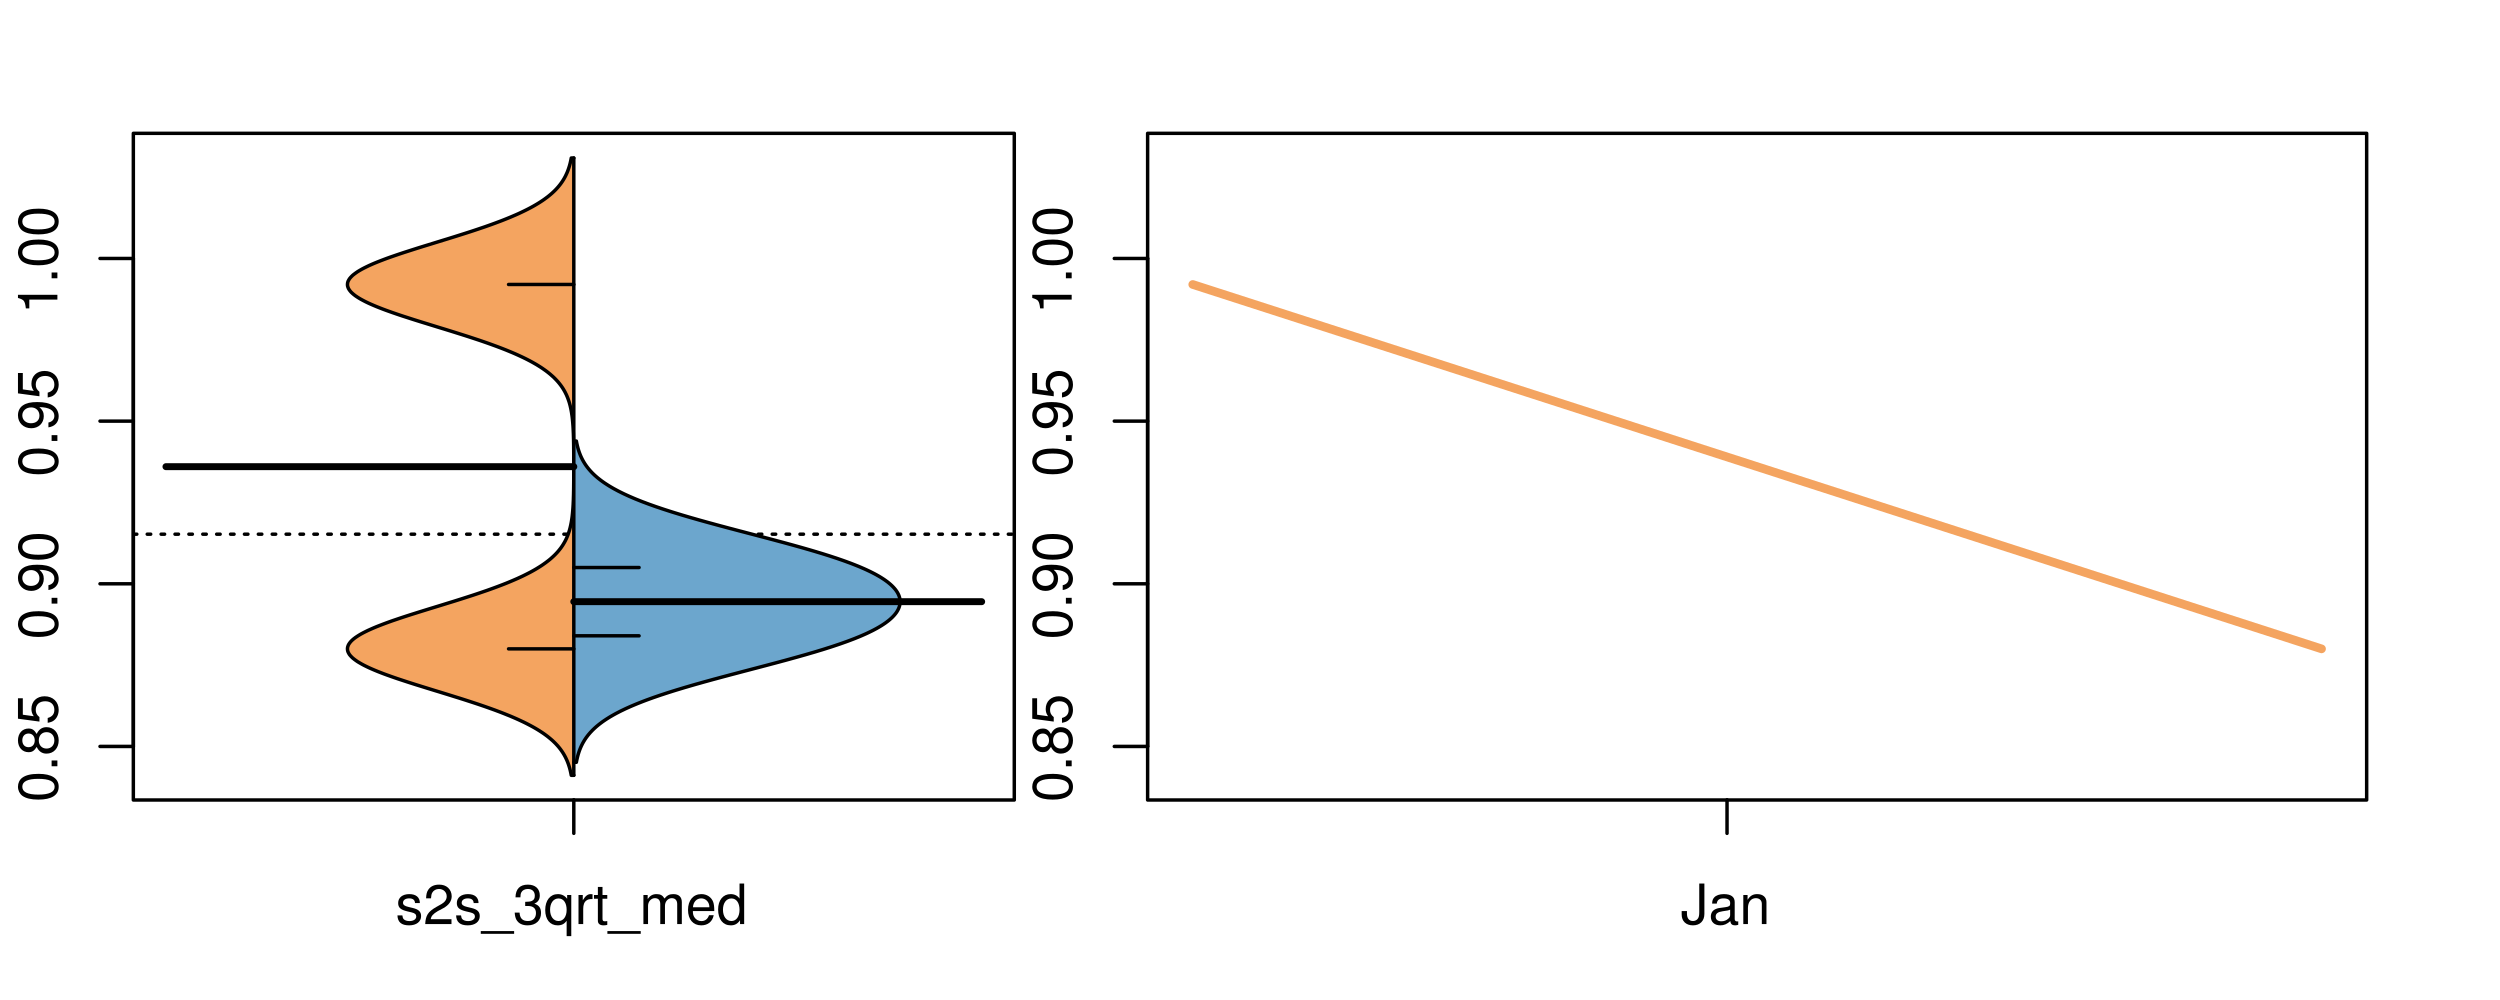 <?xml version="1.0" encoding="UTF-8"?>
<svg xmlns="http://www.w3.org/2000/svg" xmlns:xlink="http://www.w3.org/1999/xlink" width="540pt" height="216pt" viewBox="0 0 540 216" version="1.1">
<defs>
<g>
<symbol overflow="visible" id="glyph0-0">
<path style="stroke:none;" d="M -8.516 -3.297 C -8.516 -2.516 -8.156 -1.781 -7.578 -1.344 C -6.828 -0.797 -5.688 -0.516 -4.109 -0.516 C -1.25 -0.516 0.281 -1.469 0.281 -3.297 C 0.281 -5.094 -1.25 -6.078 -4.047 -6.078 C -5.703 -6.078 -6.797 -5.812 -7.578 -5.25 C -8.172 -4.812 -8.516 -4.109 -8.516 -3.297 Z M -7.578 -3.297 C -7.578 -4.438 -6.422 -5 -4.141 -5 C -1.734 -5 -0.594 -4.453 -0.594 -3.281 C -0.594 -2.156 -1.781 -1.594 -4.109 -1.594 C -6.438 -1.594 -7.578 -2.156 -7.578 -3.297 Z M -7.578 -3.297 "/>
</symbol>
<symbol overflow="visible" id="glyph0-1">
<path style="stroke:none;" d="M -1.25 -2.297 L -1.25 -1.047 L 0 -1.047 L 0 -2.297 Z M -1.25 -2.297 "/>
</symbol>
<symbol overflow="visible" id="glyph0-2">
<path style="stroke:none;" d="M -4.469 -4.688 C -5 -5.562 -5.438 -5.859 -6.234 -5.859 C -7.578 -5.859 -8.516 -4.812 -8.516 -3.297 C -8.516 -1.797 -7.578 -0.75 -6.234 -0.75 C -5.453 -0.75 -5.016 -1.031 -4.469 -1.891 C -4.016 -0.922 -3.297 -0.438 -2.359 -0.438 C -0.797 -0.438 0.281 -1.625 0.281 -3.297 C 0.281 -4.984 -0.797 -6.156 -2.359 -6.156 C -3.297 -6.156 -4.016 -5.672 -4.469 -4.688 Z M -7.578 -3.297 C -7.578 -4.203 -7.047 -4.781 -6.219 -4.781 C -5.422 -4.781 -4.891 -4.188 -4.891 -3.297 C -4.891 -2.406 -5.422 -1.828 -6.234 -1.828 C -7.047 -1.828 -7.578 -2.406 -7.578 -3.297 Z M -4.016 -3.297 C -4.016 -4.359 -3.344 -5.078 -2.344 -5.078 C -1.328 -5.078 -0.656 -4.359 -0.656 -3.281 C -0.656 -2.25 -1.344 -1.531 -2.344 -1.531 C -3.344 -1.531 -4.016 -2.25 -4.016 -3.297 Z M -4.016 -3.297 "/>
</symbol>
<symbol overflow="visible" id="glyph0-3">
<path style="stroke:none;" d="M -8.516 -5.719 L -8.516 -1.312 L -3.875 -0.688 L -3.875 -1.656 C -4.469 -2.141 -4.672 -2.562 -4.672 -3.219 C -4.672 -4.359 -3.891 -5.078 -2.625 -5.078 C -1.406 -5.078 -0.656 -4.375 -0.656 -3.219 C -0.656 -2.297 -1.125 -1.734 -2.094 -1.469 L -2.094 -0.422 C -1.391 -0.562 -1.062 -0.688 -0.75 -0.938 C -0.094 -1.422 0.281 -2.281 0.281 -3.234 C 0.281 -4.953 -0.969 -6.156 -2.766 -6.156 C -4.453 -6.156 -5.609 -5.047 -5.609 -3.406 C -5.609 -2.812 -5.453 -2.328 -5.094 -1.844 L -7.469 -2.172 L -7.469 -5.719 Z M -8.516 -5.719 "/>
</symbol>
<symbol overflow="visible" id="glyph0-4">
<path style="stroke:none;" d="M -1.938 -0.641 C -0.547 -0.844 0.281 -1.75 0.281 -3.047 C 0.281 -3.984 -0.188 -4.844 -0.938 -5.328 C -1.766 -5.875 -2.812 -6.109 -4.359 -6.109 C -5.781 -6.109 -6.703 -5.891 -7.453 -5.391 C -8.141 -4.922 -8.516 -4.172 -8.516 -3.234 C -8.516 -1.625 -7.312 -0.453 -5.641 -0.453 C -4.062 -0.453 -2.938 -1.531 -2.938 -3.078 C -2.938 -3.875 -3.234 -4.469 -3.891 -5.016 C -1.812 -5 -0.656 -4.328 -0.656 -3.125 C -0.656 -2.375 -1.125 -1.859 -1.938 -1.688 Z M -7.578 -3.234 C -7.578 -4.219 -6.766 -4.953 -5.656 -4.953 C -4.625 -4.953 -3.875 -4.219 -3.875 -3.188 C -3.875 -2.172 -4.578 -1.531 -5.719 -1.531 C -6.797 -1.531 -7.578 -2.25 -7.578 -3.234 Z M -7.578 -3.234 "/>
</symbol>
<symbol overflow="visible" id="glyph0-5">
<path style="stroke:none;" d="M -6.062 -3.109 L 0 -3.109 L 0 -4.156 L -8.516 -4.156 L -8.516 -3.469 C -7.203 -3.094 -7.016 -2.859 -6.812 -1.219 L -6.062 -1.219 Z M -6.062 -3.109 "/>
</symbol>
<symbol overflow="visible" id="glyph0-6">
<path style="stroke:none;" d="M -8.75 -5.938 L -8.75 -4.938 L -5.5 -4.938 C -6.125 -4.531 -6.469 -3.859 -6.469 -3.016 C -6.469 -1.375 -5.156 -0.312 -3.156 -0.312 C -1.031 -0.312 0.281 -1.359 0.281 -3.047 C 0.281 -3.906 -0.047 -4.516 -0.828 -5.047 L 0 -5.047 L 0 -5.938 Z M -5.531 -3.188 C -5.531 -4.266 -4.578 -4.938 -3.078 -4.938 C -1.625 -4.938 -0.656 -4.25 -0.656 -3.188 C -0.656 -2.094 -1.625 -1.359 -3.094 -1.359 C -4.562 -1.359 -5.531 -2.094 -5.531 -3.188 Z M -5.531 -3.188 "/>
</symbol>
<symbol overflow="visible" id="glyph0-7">
<path style="stroke:none;" d="M -6.281 -3.094 L -6.281 -2.047 L -7.266 -2.047 C -7.688 -2.047 -7.906 -2.297 -7.906 -2.75 C -7.906 -2.828 -7.906 -2.875 -7.891 -3.094 L -8.719 -3.094 C -8.766 -2.875 -8.781 -2.734 -8.781 -2.531 C -8.781 -1.609 -8.25 -1.062 -7.359 -1.062 L -6.281 -1.062 L -6.281 -0.219 L -5.469 -0.219 L -5.469 -1.062 L 0 -1.062 L 0 -2.047 L -5.469 -2.047 L -5.469 -3.094 Z M -6.281 -3.094 "/>
</symbol>
<symbol overflow="visible" id="glyph0-8">
<path style="stroke:none;" d="M 1.516 -6.938 L 1.516 0.266 L 2.109 0.266 L 2.109 -6.938 Z M 1.516 -6.938 "/>
</symbol>
<symbol overflow="visible" id="glyph0-9">
<path style="stroke:none;" d="M -6.469 -3.266 C -6.469 -1.5 -5.203 -0.438 -3.094 -0.438 C -0.984 -0.438 0.281 -1.484 0.281 -3.281 C 0.281 -5.047 -0.984 -6.125 -3.047 -6.125 C -5.219 -6.125 -6.469 -5.078 -6.469 -3.266 Z M -5.547 -3.281 C -5.547 -4.406 -4.625 -5.078 -3.062 -5.078 C -1.578 -5.078 -0.641 -4.375 -0.641 -3.281 C -0.641 -2.156 -1.578 -1.469 -3.094 -1.469 C -4.609 -1.469 -5.547 -2.156 -5.547 -3.281 Z M -5.547 -3.281 "/>
</symbol>
<symbol overflow="visible" id="glyph0-10">
<path style="stroke:none;" d="M -8.75 -1.828 L -8.75 -0.812 L 0 -0.812 L 0 -1.828 Z M -8.75 -1.828 "/>
</symbol>
<symbol overflow="visible" id="glyph0-11">
<path style="stroke:none;" d="M 0 -3.422 L -6.281 -5.828 L -6.281 -4.703 L -1.188 -2.922 L -6.281 -1.25 L -6.281 -0.125 L 0 -2.328 Z M 0 -3.422 "/>
</symbol>
<symbol overflow="visible" id="glyph0-12">
<path style="stroke:none;" d="M -0.594 -6.422 C -0.562 -6.312 -0.562 -6.266 -0.562 -6.203 C -0.562 -5.859 -0.75 -5.656 -1.062 -5.656 L -4.75 -5.656 C -5.875 -5.656 -6.469 -4.844 -6.469 -3.297 C -6.469 -2.391 -6.203 -1.625 -5.734 -1.219 C -5.406 -0.922 -5.047 -0.797 -4.422 -0.781 L -4.422 -1.781 C -5.203 -1.875 -5.547 -2.328 -5.547 -3.266 C -5.547 -4.156 -5.203 -4.672 -4.609 -4.672 L -4.344 -4.672 C -3.922 -4.672 -3.75 -4.422 -3.641 -3.625 C -3.469 -2.203 -3.422 -1.984 -3.266 -1.609 C -2.969 -0.875 -2.406 -0.5 -1.578 -0.5 C -0.438 -0.5 0.281 -1.297 0.281 -2.562 C 0.281 -3.359 0 -4 -0.641 -4.703 C -0.016 -4.781 0.281 -5.094 0.281 -5.734 C 0.281 -5.938 0.25 -6.094 0.172 -6.422 Z M -1.984 -4.672 C -1.641 -4.672 -1.438 -4.578 -1.156 -4.266 C -0.797 -3.859 -0.594 -3.375 -0.594 -2.781 C -0.594 -2 -0.969 -1.547 -1.609 -1.547 C -2.266 -1.547 -2.609 -1.984 -2.766 -3.062 C -2.906 -4.109 -2.953 -4.328 -3.109 -4.672 Z M -1.984 -4.672 "/>
</symbol>
<symbol overflow="visible" id="glyph0-13">
<path style="stroke:none;" d="M 0 -5.781 L -6.281 -5.781 L -6.281 -4.781 L -2.719 -4.781 C -1.438 -4.781 -0.594 -4.109 -0.594 -3.078 C -0.594 -2.281 -1.078 -1.781 -1.844 -1.781 L -6.281 -1.781 L -6.281 -0.781 L -1.438 -0.781 C -0.391 -0.781 0.281 -1.562 0.281 -2.781 C 0.281 -3.703 -0.047 -4.297 -0.875 -4.891 L 0 -4.891 Z M 0 -5.781 "/>
</symbol>
<symbol overflow="visible" id="glyph0-14">
<path style="stroke:none;" d="M -2.812 -6.156 C -3.766 -6.156 -4.344 -6.078 -4.812 -5.906 C -5.844 -5.5 -6.469 -4.531 -6.469 -3.359 C -6.469 -1.609 -5.125 -0.484 -3.062 -0.484 C -1 -0.484 0.281 -1.578 0.281 -3.344 C 0.281 -4.781 -0.547 -5.766 -1.906 -6.031 L -1.906 -5.016 C -1.078 -4.734 -0.641 -4.172 -0.641 -3.375 C -0.641 -2.734 -0.938 -2.203 -1.469 -1.859 C -1.828 -1.625 -2.188 -1.531 -2.812 -1.531 Z M -3.625 -1.547 C -4.781 -1.625 -5.547 -2.344 -5.547 -3.344 C -5.547 -4.328 -4.734 -5.094 -3.703 -5.094 C -3.672 -5.094 -3.641 -5.094 -3.625 -5.078 Z M -3.625 -1.547 "/>
</symbol>
<symbol overflow="visible" id="glyph1-0">
<path style="stroke:none;" d="M 5.25 -4.531 C 5.25 -5.766 4.422 -6.469 2.969 -6.469 C 1.516 -6.469 0.562 -5.719 0.562 -4.547 C 0.562 -3.562 1.062 -3.094 2.562 -2.734 L 3.484 -2.516 C 4.188 -2.344 4.469 -2.094 4.469 -1.625 C 4.469 -1.047 3.875 -0.641 3 -0.641 C 2.453 -0.641 2 -0.797 1.75 -1.062 C 1.594 -1.25 1.531 -1.422 1.469 -1.875 L 0.406 -1.875 C 0.453 -0.422 1.266 0.281 2.922 0.281 C 4.5 0.281 5.516 -0.5 5.516 -1.719 C 5.516 -2.656 4.984 -3.172 3.734 -3.469 L 2.766 -3.703 C 1.953 -3.891 1.609 -4.156 1.609 -4.594 C 1.609 -5.172 2.125 -5.547 2.938 -5.547 C 3.75 -5.547 4.172 -5.203 4.203 -4.531 Z M 5.25 -4.531 "/>
</symbol>
<symbol overflow="visible" id="glyph1-1">
<path style="stroke:none;" d="M 6.078 -1.047 L 1.594 -1.047 C 1.703 -1.734 2.094 -2.188 3.125 -2.797 L 4.328 -3.438 C 5.516 -4.094 6.125 -4.969 6.125 -6.016 C 6.125 -6.719 5.844 -7.375 5.344 -7.844 C 4.844 -8.297 4.219 -8.516 3.406 -8.516 C 2.328 -8.516 1.531 -8.125 1.062 -7.406 C 0.75 -6.953 0.625 -6.422 0.594 -5.562 L 1.656 -5.562 C 1.688 -6.125 1.766 -6.484 1.906 -6.75 C 2.188 -7.266 2.734 -7.578 3.375 -7.578 C 4.328 -7.578 5.047 -6.906 5.047 -5.984 C 5.047 -5.312 4.656 -4.734 3.906 -4.312 L 2.797 -3.688 C 1.016 -2.672 0.5 -1.875 0.406 0 L 6.078 0 Z M 6.078 -1.047 "/>
</symbol>
<symbol overflow="visible" id="glyph1-2">
<path style="stroke:none;" d="M 6.938 1.516 L -0.266 1.516 L -0.266 2.109 L 6.938 2.109 Z M 6.938 1.516 "/>
</symbol>
<symbol overflow="visible" id="glyph1-3">
<path style="stroke:none;" d="M 2.656 -3.906 L 3.234 -3.906 C 4.391 -3.906 4.984 -3.391 4.984 -2.359 C 4.984 -1.297 4.328 -0.656 3.234 -0.656 C 2.078 -0.656 1.516 -1.234 1.438 -2.469 L 0.391 -2.469 C 0.438 -1.781 0.547 -1.344 0.75 -0.953 C 1.188 -0.141 2.031 0.281 3.188 0.281 C 4.938 0.281 6.078 -0.766 6.078 -2.375 C 6.078 -3.453 5.656 -4.062 4.625 -4.406 C 5.422 -4.719 5.812 -5.312 5.812 -6.172 C 5.812 -7.625 4.844 -8.516 3.234 -8.516 C 1.516 -8.516 0.594 -7.578 0.562 -5.766 L 1.625 -5.766 C 1.625 -6.281 1.688 -6.562 1.812 -6.828 C 2.047 -7.297 2.578 -7.578 3.234 -7.578 C 4.172 -7.578 4.734 -7.031 4.734 -6.125 C 4.734 -5.531 4.531 -5.172 4.062 -4.984 C 3.766 -4.859 3.391 -4.812 2.656 -4.797 Z M 2.656 -3.906 "/>
</symbol>
<symbol overflow="visible" id="glyph1-4">
<path style="stroke:none;" d="M 5.938 2.609 L 5.938 -6.281 L 5.047 -6.281 L 5.047 -5.453 C 4.578 -6.109 3.875 -6.469 3.047 -6.469 C 1.391 -6.469 0.312 -5.109 0.312 -3.031 C 0.312 -0.984 1.344 0.281 3 0.281 C 3.875 0.281 4.469 -0.031 4.938 -0.719 L 4.938 2.609 Z M 3.188 -5.531 C 4.266 -5.531 4.938 -4.578 4.938 -3.062 C 4.938 -1.625 4.25 -0.656 3.188 -0.656 C 2.094 -0.656 1.359 -1.625 1.359 -3.094 C 1.359 -4.547 2.094 -5.531 3.188 -5.531 Z M 3.188 -5.531 "/>
</symbol>
<symbol overflow="visible" id="glyph1-5">
<path style="stroke:none;" d="M 0.828 -6.281 L 0.828 0 L 1.844 0 L 1.844 -3.266 C 1.844 -4.156 2.062 -4.75 2.547 -5.094 C 2.859 -5.328 3.156 -5.406 3.859 -5.406 L 3.859 -6.438 C 3.688 -6.453 3.594 -6.469 3.469 -6.469 C 2.812 -6.469 2.328 -6.078 1.75 -5.141 L 1.75 -6.281 Z M 0.828 -6.281 "/>
</symbol>
<symbol overflow="visible" id="glyph1-6">
<path style="stroke:none;" d="M 3.047 -6.281 L 2.016 -6.281 L 2.016 -8.016 L 1.016 -8.016 L 1.016 -6.281 L 0.172 -6.281 L 0.172 -5.469 L 1.016 -5.469 L 1.016 -0.719 C 1.016 -0.078 1.453 0.281 2.234 0.281 C 2.469 0.281 2.719 0.25 3.047 0.188 L 3.047 -0.641 C 2.922 -0.609 2.766 -0.594 2.562 -0.594 C 2.141 -0.594 2.016 -0.719 2.016 -1.156 L 2.016 -5.469 L 3.047 -5.469 Z M 3.047 -6.281 "/>
</symbol>
<symbol overflow="visible" id="glyph1-7">
<path style="stroke:none;" d="M 0.844 -6.281 L 0.844 0 L 1.844 0 L 1.844 -3.953 C 1.844 -4.859 2.516 -5.594 3.328 -5.594 C 4.062 -5.594 4.484 -5.141 4.484 -4.328 L 4.484 0 L 5.5 0 L 5.5 -3.953 C 5.5 -4.859 6.156 -5.594 6.969 -5.594 C 7.703 -5.594 8.141 -5.125 8.141 -4.328 L 8.141 0 L 9.141 0 L 9.141 -4.719 C 9.141 -5.844 8.5 -6.469 7.312 -6.469 C 6.484 -6.469 5.969 -6.219 5.391 -5.516 C 5.016 -6.188 4.516 -6.469 3.703 -6.469 C 2.859 -6.469 2.297 -6.156 1.766 -5.406 L 1.766 -6.281 Z M 0.844 -6.281 "/>
</symbol>
<symbol overflow="visible" id="glyph1-8">
<path style="stroke:none;" d="M 6.156 -2.812 C 6.156 -3.766 6.078 -4.344 5.906 -4.812 C 5.5 -5.844 4.531 -6.469 3.359 -6.469 C 1.609 -6.469 0.484 -5.125 0.484 -3.062 C 0.484 -1 1.578 0.281 3.344 0.281 C 4.781 0.281 5.766 -0.547 6.031 -1.906 L 5.016 -1.906 C 4.734 -1.078 4.172 -0.641 3.375 -0.641 C 2.734 -0.641 2.203 -0.938 1.859 -1.469 C 1.625 -1.828 1.531 -2.188 1.531 -2.812 Z M 1.547 -3.625 C 1.625 -4.781 2.344 -5.547 3.344 -5.547 C 4.328 -5.547 5.094 -4.734 5.094 -3.703 C 5.094 -3.672 5.094 -3.641 5.078 -3.625 Z M 1.547 -3.625 "/>
</symbol>
<symbol overflow="visible" id="glyph1-9">
<path style="stroke:none;" d="M 5.938 -8.75 L 4.938 -8.75 L 4.938 -5.5 C 4.531 -6.125 3.859 -6.469 3.016 -6.469 C 1.375 -6.469 0.312 -5.156 0.312 -3.156 C 0.312 -1.031 1.359 0.281 3.047 0.281 C 3.906 0.281 4.516 -0.047 5.047 -0.828 L 5.047 0 L 5.938 0 Z M 3.188 -5.531 C 4.266 -5.531 4.938 -4.578 4.938 -3.078 C 4.938 -1.625 4.25 -0.656 3.188 -0.656 C 2.094 -0.656 1.359 -1.625 1.359 -3.094 C 1.359 -4.562 2.094 -5.531 3.188 -5.531 Z M 3.188 -5.531 "/>
</symbol>
<symbol overflow="visible" id="glyph1-10">
<path style="stroke:none;" d="M 4 -8.75 L 4 -2.594 C 4 -1.891 3.922 -1.5 3.719 -1.203 C 3.5 -0.859 3.094 -0.656 2.656 -0.656 C 1.812 -0.656 1.344 -1.219 1.344 -2.25 L 1.344 -2.812 L 0.203 -2.812 L 0.203 -2.047 C 0.203 -0.625 1.141 0.281 2.641 0.281 C 4.156 0.281 5.109 -0.672 5.109 -2.188 L 5.109 -8.75 Z M 4 -8.75 "/>
</symbol>
<symbol overflow="visible" id="glyph1-11">
<path style="stroke:none;" d="M 6.422 -0.594 C 6.312 -0.562 6.266 -0.562 6.203 -0.562 C 5.859 -0.562 5.656 -0.75 5.656 -1.062 L 5.656 -4.75 C 5.656 -5.875 4.844 -6.469 3.297 -6.469 C 2.391 -6.469 1.625 -6.203 1.219 -5.734 C 0.922 -5.406 0.797 -5.047 0.781 -4.422 L 1.781 -4.422 C 1.875 -5.203 2.328 -5.547 3.266 -5.547 C 4.156 -5.547 4.672 -5.203 4.672 -4.609 L 4.672 -4.344 C 4.672 -3.922 4.422 -3.75 3.625 -3.641 C 2.203 -3.469 1.984 -3.422 1.609 -3.266 C 0.875 -2.969 0.5 -2.406 0.5 -1.578 C 0.5 -0.438 1.297 0.281 2.562 0.281 C 3.359 0.281 4 0 4.703 -0.641 C 4.781 -0.016 5.094 0.281 5.734 0.281 C 5.938 0.281 6.094 0.25 6.422 0.172 Z M 4.672 -1.984 C 4.672 -1.641 4.578 -1.438 4.266 -1.156 C 3.859 -0.797 3.375 -0.594 2.781 -0.594 C 2 -0.594 1.547 -0.969 1.547 -1.609 C 1.547 -2.266 1.984 -2.609 3.062 -2.766 C 4.109 -2.906 4.328 -2.953 4.672 -3.109 Z M 4.672 -1.984 "/>
</symbol>
<symbol overflow="visible" id="glyph1-12">
<path style="stroke:none;" d="M 0.844 -6.281 L 0.844 0 L 1.844 0 L 1.844 -3.469 C 1.844 -4.75 2.516 -5.594 3.547 -5.594 C 4.344 -5.594 4.844 -5.109 4.844 -4.359 L 4.844 0 L 5.844 0 L 5.844 -4.75 C 5.844 -5.797 5.062 -6.469 3.859 -6.469 C 2.922 -6.469 2.312 -6.109 1.766 -5.234 L 1.766 -6.281 Z M 0.844 -6.281 "/>
</symbol>
</g>
<clipPath id="clip1">
  <path d="M 28.801 28.801 L 220.086 28.801 L 220.086 173.801 L 28.801 173.801 Z M 28.801 28.801 "/>
</clipPath>
<clipPath id="clip2">
  <path d="M 247.887 28.801 L 512.199 28.801 L 512.199 173.801 L 247.887 173.801 Z M 247.887 28.801 "/>
</clipPath>
<clipPath id="clip3">
  <path d="M 233.484 14.398 L 526.598 14.398 L 526.598 188.199 L 233.484 188.199 Z M 233.484 14.398 "/>
</clipPath>
</defs>
<g id="surface216">
<path style="fill:none;stroke-width:0.75;stroke-linecap:round;stroke-linejoin:round;stroke:rgb(0%,0%,0%);stroke-opacity:1;stroke-miterlimit:10;" d="M 28.801 172.801 L 219.086 172.801 L 219.086 28.801 L 28.801 28.801 L 28.801 172.801 "/>
<path style="fill:none;stroke-width:0.75;stroke-linecap:round;stroke-linejoin:round;stroke:rgb(0%,0%,0%);stroke-opacity:1;stroke-miterlimit:10;" d="M 28.801 161.23 L 28.801 55.828 "/>
<path style="fill:none;stroke-width:0.75;stroke-linecap:round;stroke-linejoin:round;stroke:rgb(0%,0%,0%);stroke-opacity:1;stroke-miterlimit:10;" d="M 28.801 161.23 L 21.602 161.23 "/>
<path style="fill:none;stroke-width:0.75;stroke-linecap:round;stroke-linejoin:round;stroke:rgb(0%,0%,0%);stroke-opacity:1;stroke-miterlimit:10;" d="M 28.801 126.098 L 21.602 126.098 "/>
<path style="fill:none;stroke-width:0.75;stroke-linecap:round;stroke-linejoin:round;stroke:rgb(0%,0%,0%);stroke-opacity:1;stroke-miterlimit:10;" d="M 28.801 90.961 L 21.602 90.961 "/>
<path style="fill:none;stroke-width:0.75;stroke-linecap:round;stroke-linejoin:round;stroke:rgb(0%,0%,0%);stroke-opacity:1;stroke-miterlimit:10;" d="M 28.801 55.828 L 21.602 55.828 "/>
<g style="fill:rgb(0%,0%,0%);fill-opacity:1;">
  <use xlink:href="#glyph0-0" x="12.396" y="173.23"/>
  <use xlink:href="#glyph0-1" x="12.396" y="166.559"/>
  <use xlink:href="#glyph0-2" x="12.396" y="163.223"/>
  <use xlink:href="#glyph0-3" x="12.396" y="156.551"/>
</g>
<g style="fill:rgb(0%,0%,0%);fill-opacity:1;">
  <use xlink:href="#glyph0-0" x="12.396" y="138.098"/>
  <use xlink:href="#glyph0-1" x="12.396" y="131.426"/>
  <use xlink:href="#glyph0-4" x="12.396" y="128.09"/>
  <use xlink:href="#glyph0-0" x="12.396" y="121.418"/>
</g>
<g style="fill:rgb(0%,0%,0%);fill-opacity:1;">
  <use xlink:href="#glyph0-0" x="12.396" y="102.961"/>
  <use xlink:href="#glyph0-1" x="12.396" y="96.289"/>
  <use xlink:href="#glyph0-4" x="12.396" y="92.953"/>
  <use xlink:href="#glyph0-3" x="12.396" y="86.281"/>
</g>
<g style="fill:rgb(0%,0%,0%);fill-opacity:1;">
  <use xlink:href="#glyph0-5" x="12.396" y="67.828"/>
  <use xlink:href="#glyph0-1" x="12.396" y="61.156"/>
  <use xlink:href="#glyph0-0" x="12.396" y="57.82"/>
  <use xlink:href="#glyph0-0" x="12.396" y="51.148"/>
</g>
<path style="fill:none;stroke-width:0.75;stroke-linecap:round;stroke-linejoin:round;stroke:rgb(0%,0%,0%);stroke-opacity:1;stroke-miterlimit:10;" d="M 123.941 172.801 L 123.941 172.801 "/>
<path style="fill:none;stroke-width:0.75;stroke-linecap:round;stroke-linejoin:round;stroke:rgb(0%,0%,0%);stroke-opacity:1;stroke-miterlimit:10;" d="M 123.941 172.801 L 123.941 180 "/>
<g style="fill:rgb(0%,0%,0%);fill-opacity:1;">
  <use xlink:href="#glyph1-0" x="85.441" y="199.596"/>
  <use xlink:href="#glyph1-1" x="91.441" y="199.596"/>
  <use xlink:href="#glyph1-0" x="98.113" y="199.596"/>
  <use xlink:href="#glyph1-2" x="104.113" y="199.596"/>
  <use xlink:href="#glyph1-3" x="110.785" y="199.596"/>
  <use xlink:href="#glyph1-4" x="117.457" y="199.596"/>
  <use xlink:href="#glyph1-5" x="124.129" y="199.596"/>
  <use xlink:href="#glyph1-6" x="128.125" y="199.596"/>
  <use xlink:href="#glyph1-2" x="131.461" y="199.596"/>
  <use xlink:href="#glyph1-7" x="138.133" y="199.596"/>
  <use xlink:href="#glyph1-8" x="148.129" y="199.596"/>
  <use xlink:href="#glyph1-9" x="154.801" y="199.596"/>
</g>
<g clip-path="url(#clip1)" clip-rule="nonzero">
<path style="fill:none;stroke-width:0.75;stroke-linecap:round;stroke-linejoin:round;stroke:rgb(0%,0%,0%);stroke-opacity:1;stroke-dasharray:0.75,2.25;stroke-miterlimit:10;" d="M 28.801 115.383 L 219.086 115.383 "/>
<path style=" stroke:none;fill-rule:nonzero;fill:rgb(95.686%,64.314%,37.647%);fill-opacity:1;" d="M 123.941 34.133 L 123.395 34.133 L 123.293 34.656 L 123.234 34.918 L 123.176 35.176 L 123.109 35.438 L 123.039 35.699 L 122.961 35.961 L 122.879 36.223 L 122.793 36.48 L 122.699 36.742 L 122.602 37.004 L 122.496 37.266 L 122.379 37.523 L 122.258 37.785 L 122.133 38.047 L 121.992 38.309 L 121.848 38.57 L 121.691 38.828 L 121.527 39.09 L 121.352 39.352 L 121.168 39.613 L 120.973 39.875 L 120.766 40.133 L 120.547 40.395 L 120.316 40.656 L 120.074 40.918 L 119.816 41.18 L 119.547 41.438 L 119.266 41.699 L 118.965 41.961 L 118.652 42.223 L 118.332 42.484 L 117.984 42.742 L 117.629 43.004 L 117.258 43.266 L 116.863 43.527 L 116.457 43.789 L 116.035 44.047 L 115.594 44.309 L 115.137 44.57 L 114.66 44.832 L 114.164 45.094 L 113.656 45.352 L 113.125 45.613 L 112.578 45.875 L 112.02 46.137 L 111.434 46.398 L 110.832 46.656 L 110.219 46.918 L 109.578 47.18 L 108.93 47.441 L 108.262 47.703 L 107.574 47.961 L 106.875 48.223 L 106.16 48.484 L 105.426 48.746 L 104.684 49.008 L 103.922 49.266 L 103.148 49.527 L 102.367 49.789 L 101.57 50.051 L 100.762 50.312 L 99.949 50.57 L 99.125 50.832 L 98.293 51.094 L 97.457 51.355 L 96.617 51.617 L 95.77 51.875 L 92.379 52.922 L 91.535 53.18 L 90.695 53.441 L 89.863 53.703 L 89.039 53.965 L 88.223 54.227 L 87.422 54.484 L 86.629 54.746 L 85.848 55.008 L 85.09 55.27 L 84.344 55.527 L 83.613 55.789 L 82.91 56.051 L 82.227 56.312 L 81.562 56.574 L 80.93 56.832 L 80.316 57.094 L 79.734 57.355 L 79.188 57.617 L 78.656 57.879 L 78.168 58.137 L 77.711 58.398 L 77.277 58.66 L 76.895 58.922 L 76.539 59.184 L 76.211 59.441 L 75.938 59.703 L 75.691 59.965 L 75.48 60.227 L 75.324 60.488 L 75.191 60.746 L 75.102 61.008 L 75.062 61.27 L 75.051 61.531 L 75.082 61.793 L 75.16 62.051 L 75.266 62.312 L 75.422 62.574 L 75.613 62.836 L 75.836 63.098 L 76.109 63.355 L 76.414 63.617 L 76.75 63.879 L 77.137 64.141 L 77.547 64.402 L 77.988 64.66 L 78.477 64.922 L 78.984 65.184 L 79.523 65.445 L 80.102 65.707 L 80.699 65.965 L 81.324 66.227 L 81.98 66.488 L 82.652 66.75 L 83.352 67.012 L 84.07 67.27 L 84.805 67.531 L 85.566 67.793 L 86.336 68.055 L 87.121 68.316 L 87.926 68.574 L 88.734 68.836 L 89.555 69.098 L 90.387 69.359 L 91.223 69.621 L 92.066 69.879 L 92.91 70.141 L 94.605 70.664 L 95.457 70.926 L 96.301 71.184 L 97.145 71.445 L 97.984 71.707 L 98.816 71.969 L 99.645 72.23 L 100.461 72.488 L 101.273 72.75 L 102.07 73.012 L 102.859 73.273 L 103.637 73.531 L 104.398 73.793 L 105.152 74.055 L 105.887 74.316 L 106.609 74.578 L 107.316 74.836 L 108.008 75.098 L 108.68 75.359 L 109.344 75.621 L 109.98 75.883 L 110.605 76.141 L 111.215 76.402 L 111.801 76.664 L 112.371 76.926 L 112.93 77.188 L 113.461 77.445 L 113.977 77.707 L 114.48 77.969 L 114.961 78.23 L 115.426 78.492 L 115.875 78.75 L 116.301 79.012 L 116.715 79.273 L 117.113 79.535 L 117.488 79.797 L 117.855 80.055 L 118.203 80.316 L 118.535 80.578 L 118.855 80.84 L 119.152 81.102 L 119.441 81.359 L 119.719 81.621 L 119.977 81.883 L 120.227 82.145 L 120.465 82.406 L 120.684 82.664 L 120.895 82.926 L 121.098 83.188 L 121.285 83.449 L 121.465 83.711 L 121.633 83.969 L 121.789 84.23 L 121.941 84.492 L 122.082 84.754 L 122.211 85.016 L 122.34 85.273 L 122.453 85.535 L 122.562 85.797 L 122.664 86.059 L 122.758 86.32 L 122.848 86.578 L 122.934 86.84 L 123.012 87.102 L 123.152 87.625 L 123.211 87.883 L 123.273 88.145 L 123.375 88.668 L 123.422 88.93 L 123.465 89.188 L 123.543 89.711 L 123.578 89.973 L 123.609 90.234 L 123.637 90.492 L 123.664 90.754 L 123.711 91.277 L 123.73 91.539 L 123.75 91.797 L 123.77 92.059 L 123.801 92.582 L 123.812 92.84 L 123.848 93.625 L 123.855 93.887 L 123.863 94.145 L 123.887 94.93 L 123.891 95.191 L 123.895 95.449 L 123.902 95.711 L 123.914 96.496 L 123.914 96.754 L 123.922 97.277 L 123.922 97.539 L 123.926 97.801 L 123.926 98.059 L 123.93 98.32 L 123.93 99.105 L 123.934 99.363 L 123.934 102.234 L 123.93 102.496 L 123.93 103.277 L 123.926 103.539 L 123.926 103.801 L 123.922 104.062 L 123.922 104.324 L 123.918 104.582 L 123.914 104.844 L 123.914 105.105 L 123.906 105.629 L 123.902 105.887 L 123.895 106.148 L 123.887 106.672 L 123.879 106.934 L 123.871 107.191 L 123.848 107.977 L 123.836 108.238 L 123.824 108.496 L 123.801 109.02 L 123.77 109.543 L 123.75 109.801 L 123.711 110.324 L 123.688 110.586 L 123.664 110.844 L 123.609 111.367 L 123.578 111.629 L 123.543 111.891 L 123.504 112.148 L 123.465 112.41 L 123.422 112.672 L 123.375 112.934 L 123.324 113.195 L 123.273 113.453 L 123.211 113.715 L 123.152 113.977 L 123.012 114.5 L 122.934 114.758 L 122.848 115.02 L 122.758 115.281 L 122.664 115.543 L 122.562 115.805 L 122.453 116.062 L 122.34 116.324 L 122.082 116.848 L 121.941 117.109 L 121.789 117.367 L 121.633 117.629 L 121.465 117.891 L 121.285 118.152 L 121.098 118.414 L 120.895 118.672 L 120.684 118.934 L 120.465 119.195 L 120.227 119.457 L 119.977 119.719 L 119.719 119.977 L 119.441 120.238 L 119.152 120.5 L 118.855 120.762 L 118.535 121.023 L 118.203 121.281 L 117.855 121.543 L 117.488 121.805 L 117.113 122.066 L 116.715 122.328 L 116.301 122.586 L 115.875 122.848 L 115.426 123.109 L 114.961 123.371 L 114.48 123.633 L 113.977 123.891 L 113.461 124.152 L 112.93 124.414 L 112.371 124.676 L 111.801 124.938 L 111.215 125.195 L 110.605 125.457 L 109.98 125.719 L 109.344 125.98 L 108.68 126.242 L 108.008 126.5 L 107.316 126.762 L 106.609 127.023 L 105.887 127.285 L 105.152 127.547 L 104.398 127.805 L 103.637 128.066 L 102.859 128.328 L 102.07 128.59 L 101.273 128.848 L 100.461 129.109 L 99.645 129.371 L 98.816 129.633 L 97.984 129.895 L 97.145 130.152 L 95.457 130.676 L 94.605 130.938 L 93.758 131.199 L 92.91 131.457 L 91.223 131.98 L 90.387 132.242 L 89.555 132.504 L 88.734 132.762 L 87.926 133.023 L 87.121 133.285 L 86.336 133.547 L 85.566 133.809 L 84.805 134.066 L 84.07 134.328 L 83.352 134.59 L 82.652 134.852 L 81.98 135.113 L 81.324 135.371 L 80.699 135.633 L 80.102 135.895 L 79.523 136.156 L 78.984 136.418 L 78.477 136.676 L 77.988 136.938 L 77.547 137.199 L 77.137 137.461 L 76.75 137.723 L 76.414 137.98 L 76.109 138.242 L 75.836 138.504 L 75.613 138.766 L 75.422 139.027 L 75.266 139.285 L 75.16 139.547 L 75.082 139.809 L 75.051 140.07 L 75.062 140.332 L 75.102 140.59 L 75.191 140.852 L 75.324 141.113 L 75.48 141.375 L 75.691 141.637 L 75.938 141.895 L 76.211 142.156 L 76.539 142.418 L 76.895 142.68 L 77.277 142.941 L 77.711 143.199 L 78.168 143.461 L 78.656 143.723 L 79.188 143.984 L 79.734 144.246 L 80.316 144.504 L 80.93 144.766 L 81.562 145.027 L 82.227 145.289 L 82.91 145.551 L 83.613 145.809 L 84.344 146.07 L 85.09 146.332 L 85.848 146.594 L 86.629 146.852 L 87.422 147.113 L 88.223 147.375 L 89.039 147.637 L 89.863 147.898 L 90.695 148.156 L 91.535 148.418 L 92.379 148.68 L 94.074 149.203 L 94.922 149.461 L 96.617 149.984 L 97.457 150.246 L 98.293 150.508 L 99.125 150.766 L 99.949 151.027 L 100.762 151.289 L 101.57 151.551 L 102.367 151.812 L 103.148 152.07 L 103.922 152.332 L 104.684 152.594 L 105.426 152.855 L 106.16 153.117 L 106.875 153.375 L 107.574 153.637 L 108.262 153.898 L 108.93 154.16 L 109.578 154.422 L 110.219 154.68 L 110.832 154.941 L 111.434 155.203 L 112.02 155.465 L 112.578 155.727 L 113.125 155.984 L 113.656 156.246 L 114.164 156.508 L 114.66 156.77 L 115.137 157.031 L 115.594 157.289 L 116.035 157.551 L 116.457 157.812 L 116.863 158.074 L 117.258 158.336 L 117.629 158.594 L 117.984 158.855 L 118.332 159.117 L 118.652 159.379 L 118.965 159.641 L 119.266 159.898 L 119.547 160.16 L 119.816 160.422 L 120.074 160.684 L 120.316 160.945 L 120.547 161.203 L 120.766 161.465 L 120.973 161.727 L 121.168 161.988 L 121.352 162.25 L 121.527 162.508 L 121.691 162.77 L 121.848 163.031 L 121.992 163.293 L 122.133 163.555 L 122.258 163.812 L 122.379 164.074 L 122.496 164.336 L 122.602 164.598 L 122.699 164.855 L 122.793 165.117 L 122.879 165.379 L 122.961 165.641 L 123.039 165.902 L 123.109 166.16 L 123.176 166.422 L 123.293 166.945 L 123.344 167.207 L 123.395 167.465 L 123.941 167.465 Z M 123.941 34.133 "/>
<path style="fill:none;stroke-width:0.75;stroke-linecap:round;stroke-linejoin:round;stroke:rgb(0%,0%,0%);stroke-opacity:1;stroke-miterlimit:10;" d="M 123.941 34.133 L 123.395 34.133 L 123.293 34.656 L 123.234 34.918 L 123.176 35.176 L 123.109 35.438 L 123.039 35.699 L 122.961 35.961 L 122.879 36.223 L 122.793 36.48 L 122.699 36.742 L 122.602 37.004 L 122.496 37.266 L 122.379 37.523 L 122.258 37.785 L 122.133 38.047 L 121.992 38.309 L 121.848 38.57 L 121.691 38.828 L 121.527 39.09 L 121.352 39.352 L 121.168 39.613 L 120.973 39.875 L 120.766 40.133 L 120.547 40.395 L 120.316 40.656 L 120.074 40.918 L 119.816 41.18 L 119.547 41.438 L 119.266 41.699 L 118.965 41.961 L 118.652 42.223 L 118.332 42.484 L 117.984 42.742 L 117.629 43.004 L 117.258 43.266 L 116.863 43.527 L 116.457 43.789 L 116.035 44.047 L 115.594 44.309 L 115.137 44.57 L 114.66 44.832 L 114.164 45.094 L 113.656 45.352 L 113.125 45.613 L 112.578 45.875 L 112.02 46.137 L 111.434 46.398 L 110.832 46.656 L 110.219 46.918 L 109.578 47.18 L 108.93 47.441 L 108.262 47.703 L 107.574 47.961 L 106.875 48.223 L 106.16 48.484 L 105.426 48.746 L 104.684 49.008 L 103.922 49.266 L 103.148 49.527 L 102.367 49.789 L 101.57 50.051 L 100.762 50.312 L 99.949 50.57 L 99.125 50.832 L 98.293 51.094 L 97.457 51.355 L 96.617 51.617 L 95.77 51.875 L 92.379 52.922 L 91.535 53.18 L 90.695 53.441 L 89.863 53.703 L 89.039 53.965 L 88.223 54.227 L 87.422 54.484 L 86.629 54.746 L 85.848 55.008 L 85.09 55.27 L 84.344 55.527 L 83.613 55.789 L 82.91 56.051 L 82.227 56.312 L 81.562 56.574 L 80.93 56.832 L 80.316 57.094 L 79.734 57.355 L 79.188 57.617 L 78.656 57.879 L 78.168 58.137 L 77.711 58.398 L 77.277 58.66 L 76.895 58.922 L 76.539 59.184 L 76.211 59.441 L 75.938 59.703 L 75.691 59.965 L 75.48 60.227 L 75.324 60.488 L 75.191 60.746 L 75.102 61.008 L 75.062 61.27 L 75.051 61.531 L 75.082 61.793 L 75.16 62.051 L 75.266 62.312 L 75.422 62.574 L 75.613 62.836 L 75.836 63.098 L 76.109 63.355 L 76.414 63.617 L 76.75 63.879 L 77.137 64.141 L 77.547 64.402 L 77.988 64.66 L 78.477 64.922 L 78.984 65.184 L 79.523 65.445 L 80.102 65.707 L 80.699 65.965 L 81.324 66.227 L 81.98 66.488 L 82.652 66.75 L 83.352 67.012 L 84.07 67.27 L 84.805 67.531 L 85.566 67.793 L 86.336 68.055 L 87.121 68.316 L 87.926 68.574 L 88.734 68.836 L 89.555 69.098 L 90.387 69.359 L 91.223 69.621 L 92.066 69.879 L 92.91 70.141 L 94.605 70.664 L 95.457 70.926 L 96.301 71.184 L 97.145 71.445 L 97.984 71.707 L 98.816 71.969 L 99.645 72.23 L 100.461 72.488 L 101.273 72.75 L 102.07 73.012 L 102.859 73.273 L 103.637 73.531 L 104.398 73.793 L 105.152 74.055 L 105.887 74.316 L 106.609 74.578 L 107.316 74.836 L 108.008 75.098 L 108.68 75.359 L 109.344 75.621 L 109.98 75.883 L 110.605 76.141 L 111.215 76.402 L 111.801 76.664 L 112.371 76.926 L 112.93 77.188 L 113.461 77.445 L 113.977 77.707 L 114.48 77.969 L 114.961 78.23 L 115.426 78.492 L 115.875 78.75 L 116.301 79.012 L 116.715 79.273 L 117.113 79.535 L 117.488 79.797 L 117.855 80.055 L 118.203 80.316 L 118.535 80.578 L 118.855 80.84 L 119.152 81.102 L 119.441 81.359 L 119.719 81.621 L 119.977 81.883 L 120.227 82.145 L 120.465 82.406 L 120.684 82.664 L 120.895 82.926 L 121.098 83.188 L 121.285 83.449 L 121.465 83.711 L 121.633 83.969 L 121.789 84.23 L 121.941 84.492 L 122.082 84.754 L 122.211 85.016 L 122.34 85.273 L 122.453 85.535 L 122.562 85.797 L 122.664 86.059 L 122.758 86.32 L 122.848 86.578 L 122.934 86.84 L 123.012 87.102 L 123.152 87.625 L 123.211 87.883 L 123.273 88.145 L 123.375 88.668 L 123.422 88.93 L 123.465 89.188 L 123.543 89.711 L 123.578 89.973 L 123.609 90.234 L 123.637 90.492 L 123.664 90.754 L 123.711 91.277 L 123.73 91.539 L 123.75 91.797 L 123.77 92.059 L 123.801 92.582 L 123.812 92.84 L 123.848 93.625 L 123.855 93.887 L 123.863 94.145 L 123.887 94.93 L 123.891 95.191 L 123.895 95.449 L 123.902 95.711 L 123.914 96.496 L 123.914 96.754 L 123.922 97.277 L 123.922 97.539 L 123.926 97.801 L 123.926 98.059 L 123.93 98.32 L 123.93 99.105 L 123.934 99.363 L 123.934 102.234 L 123.93 102.496 L 123.93 103.277 L 123.926 103.539 L 123.926 103.801 L 123.922 104.062 L 123.922 104.324 L 123.918 104.582 L 123.914 104.844 L 123.914 105.105 L 123.906 105.629 L 123.902 105.887 L 123.895 106.148 L 123.887 106.672 L 123.879 106.934 L 123.871 107.191 L 123.848 107.977 L 123.836 108.238 L 123.824 108.496 L 123.801 109.02 L 123.77 109.543 L 123.75 109.801 L 123.711 110.324 L 123.688 110.586 L 123.664 110.844 L 123.609 111.367 L 123.578 111.629 L 123.543 111.891 L 123.504 112.148 L 123.465 112.41 L 123.422 112.672 L 123.375 112.934 L 123.324 113.195 L 123.273 113.453 L 123.211 113.715 L 123.152 113.977 L 123.012 114.5 L 122.934 114.758 L 122.848 115.02 L 122.758 115.281 L 122.664 115.543 L 122.562 115.805 L 122.453 116.062 L 122.34 116.324 L 122.082 116.848 L 121.941 117.109 L 121.789 117.367 L 121.633 117.629 L 121.465 117.891 L 121.285 118.152 L 121.098 118.414 L 120.895 118.672 L 120.684 118.934 L 120.465 119.195 L 120.227 119.457 L 119.977 119.719 L 119.719 119.977 L 119.441 120.238 L 119.152 120.5 L 118.855 120.762 L 118.535 121.023 L 118.203 121.281 L 117.855 121.543 L 117.488 121.805 L 117.113 122.066 L 116.715 122.328 L 116.301 122.586 L 115.875 122.848 L 115.426 123.109 L 114.961 123.371 L 114.48 123.633 L 113.977 123.891 L 113.461 124.152 L 112.93 124.414 L 112.371 124.676 L 111.801 124.938 L 111.215 125.195 L 110.605 125.457 L 109.98 125.719 L 109.344 125.98 L 108.68 126.242 L 108.008 126.5 L 107.316 126.762 L 106.609 127.023 L 105.887 127.285 L 105.152 127.547 L 104.398 127.805 L 103.637 128.066 L 102.859 128.328 L 102.07 128.59 L 101.273 128.848 L 100.461 129.109 L 99.645 129.371 L 98.816 129.633 L 97.984 129.895 L 97.145 130.152 L 95.457 130.676 L 94.605 130.938 L 93.758 131.199 L 92.91 131.457 L 91.223 131.98 L 90.387 132.242 L 89.555 132.504 L 88.734 132.762 L 87.926 133.023 L 87.121 133.285 L 86.336 133.547 L 85.566 133.809 L 84.805 134.066 L 84.07 134.328 L 83.352 134.59 L 82.652 134.852 L 81.98 135.113 L 81.324 135.371 L 80.699 135.633 L 80.102 135.895 L 79.523 136.156 L 78.984 136.418 L 78.477 136.676 L 77.988 136.938 L 77.547 137.199 L 77.137 137.461 L 76.75 137.723 L 76.414 137.98 L 76.109 138.242 L 75.836 138.504 L 75.613 138.766 L 75.422 139.027 L 75.266 139.285 L 75.16 139.547 L 75.082 139.809 L 75.051 140.07 L 75.062 140.332 L 75.102 140.59 L 75.191 140.852 L 75.324 141.113 L 75.48 141.375 L 75.691 141.637 L 75.938 141.895 L 76.211 142.156 L 76.539 142.418 L 76.895 142.68 L 77.277 142.941 L 77.711 143.199 L 78.168 143.461 L 78.656 143.723 L 79.188 143.984 L 79.734 144.246 L 80.316 144.504 L 80.93 144.766 L 81.562 145.027 L 82.227 145.289 L 82.91 145.551 L 83.613 145.809 L 84.344 146.07 L 85.09 146.332 L 85.848 146.594 L 86.629 146.852 L 87.422 147.113 L 88.223 147.375 L 89.039 147.637 L 89.863 147.898 L 90.695 148.156 L 91.535 148.418 L 92.379 148.68 L 94.074 149.203 L 94.922 149.461 L 96.617 149.984 L 97.457 150.246 L 98.293 150.508 L 99.125 150.766 L 99.949 151.027 L 100.762 151.289 L 101.57 151.551 L 102.367 151.812 L 103.148 152.07 L 103.922 152.332 L 104.684 152.594 L 105.426 152.855 L 106.16 153.117 L 106.875 153.375 L 107.574 153.637 L 108.262 153.898 L 108.93 154.16 L 109.578 154.422 L 110.219 154.68 L 110.832 154.941 L 111.434 155.203 L 112.02 155.465 L 112.578 155.727 L 113.125 155.984 L 113.656 156.246 L 114.164 156.508 L 114.66 156.77 L 115.137 157.031 L 115.594 157.289 L 116.035 157.551 L 116.457 157.812 L 116.863 158.074 L 117.258 158.336 L 117.629 158.594 L 117.984 158.855 L 118.332 159.117 L 118.652 159.379 L 118.965 159.641 L 119.266 159.898 L 119.547 160.16 L 119.816 160.422 L 120.074 160.684 L 120.316 160.945 L 120.547 161.203 L 120.766 161.465 L 120.973 161.727 L 121.168 161.988 L 121.352 162.25 L 121.527 162.508 L 121.691 162.77 L 121.848 163.031 L 121.992 163.293 L 122.133 163.555 L 122.258 163.812 L 122.379 164.074 L 122.496 164.336 L 122.602 164.598 L 122.699 164.855 L 122.793 165.117 L 122.879 165.379 L 122.961 165.641 L 123.039 165.902 L 123.109 166.16 L 123.176 166.422 L 123.293 166.945 L 123.344 167.207 L 123.395 167.465 L 123.941 167.465 "/>
<path style=" stroke:none;fill-rule:nonzero;fill:rgb(42.353%,65.098%,80.392%);fill-opacity:1;" d="M 123.941 164.656 L 124.492 164.656 L 124.52 164.52 L 124.543 164.383 L 124.57 164.25 L 124.598 164.113 L 124.66 163.84 L 124.691 163.707 L 124.723 163.57 L 124.793 163.297 L 124.828 163.164 L 124.906 162.891 L 124.992 162.617 L 125.035 162.484 L 125.176 162.074 L 125.23 161.941 L 125.281 161.805 L 125.391 161.531 L 125.449 161.398 L 125.637 160.988 L 125.707 160.855 L 125.773 160.719 L 125.844 160.582 L 125.918 160.445 L 125.996 160.312 L 126.074 160.176 L 126.238 159.902 L 126.324 159.766 L 126.414 159.633 L 126.504 159.496 L 126.598 159.359 L 126.699 159.223 L 126.797 159.09 L 127.008 158.816 L 127.117 158.68 L 127.23 158.547 L 127.465 158.273 L 127.586 158.137 L 127.715 158.004 L 127.844 157.867 L 127.977 157.73 L 128.113 157.594 L 128.254 157.461 L 128.398 157.324 L 128.547 157.188 L 128.699 157.051 L 128.855 156.914 L 129.016 156.781 L 129.18 156.645 L 129.348 156.508 L 129.523 156.371 L 129.699 156.238 L 129.879 156.102 L 130.062 155.965 L 130.254 155.828 L 130.449 155.695 L 130.648 155.559 L 130.852 155.422 L 131.062 155.285 L 131.273 155.152 L 131.711 154.879 L 131.941 154.742 L 132.172 154.609 L 132.41 154.473 L 132.652 154.336 L 133.152 154.062 L 133.41 153.93 L 133.672 153.793 L 134.211 153.52 L 134.492 153.387 L 134.773 153.25 L 135.062 153.113 L 135.355 152.977 L 135.656 152.844 L 135.957 152.707 L 136.582 152.434 L 136.902 152.301 L 137.227 152.164 L 137.559 152.027 L 137.895 151.891 L 138.234 151.758 L 138.582 151.621 L 138.934 151.484 L 139.652 151.211 L 140.02 151.078 L 140.391 150.941 L 140.77 150.805 L 141.152 150.668 L 141.539 150.535 L 141.934 150.398 L 142.73 150.125 L 143.141 149.992 L 143.551 149.855 L 143.969 149.719 L 144.391 149.582 L 144.816 149.449 L 145.246 149.312 L 146.121 149.039 L 146.566 148.906 L 147.012 148.77 L 147.465 148.633 L 147.922 148.496 L 148.383 148.363 L 148.844 148.227 L 149.312 148.09 L 150.258 147.816 L 150.734 147.684 L 152.188 147.273 L 152.68 147.141 L 153.172 147.004 L 154.164 146.73 L 154.664 146.598 L 155.672 146.324 L 156.18 146.188 L 156.688 146.055 L 157.199 145.918 L 157.707 145.781 L 158.223 145.645 L 158.734 145.512 L 160.281 145.102 L 160.801 144.965 L 161.316 144.832 L 161.836 144.695 L 162.352 144.559 L 162.871 144.422 L 163.387 144.289 L 163.902 144.152 L 164.422 144.016 L 164.938 143.879 L 165.449 143.746 L 165.965 143.609 L 166.988 143.336 L 167.496 143.203 L 168.512 142.93 L 169.016 142.793 L 169.516 142.66 L 170.016 142.523 L 170.512 142.387 L 171.496 142.113 L 171.984 141.98 L 172.953 141.707 L 173.43 141.57 L 173.906 141.438 L 174.379 141.301 L 175.309 141.027 L 175.77 140.895 L 176.227 140.758 L 176.676 140.621 L 177.121 140.484 L 177.566 140.352 L 178.004 140.215 L 178.438 140.078 L 178.863 139.941 L 179.289 139.809 L 179.707 139.672 L 180.121 139.535 L 180.934 139.262 L 181.328 139.129 L 181.723 138.992 L 182.488 138.719 L 182.863 138.586 L 183.234 138.449 L 183.598 138.312 L 183.957 138.176 L 184.305 138.043 L 184.656 137.906 L 185.328 137.633 L 185.656 137.5 L 185.98 137.363 L 186.605 137.09 L 186.906 136.957 L 187.207 136.82 L 187.496 136.684 L 187.781 136.547 L 188.059 136.41 L 188.332 136.277 L 188.598 136.141 L 188.859 136.004 L 189.113 135.867 L 189.363 135.734 L 189.84 135.461 L 190.07 135.324 L 190.293 135.191 L 190.508 135.055 L 190.719 134.918 L 190.926 134.781 L 191.121 134.648 L 191.316 134.512 L 191.684 134.238 L 191.855 134.105 L 192.023 133.969 L 192.188 133.832 L 192.344 133.695 L 192.492 133.559 L 192.641 133.426 L 192.777 133.289 L 192.91 133.152 L 193.035 133.016 L 193.16 132.883 L 193.387 132.609 L 193.488 132.473 L 193.59 132.34 L 193.77 132.066 L 193.848 131.93 L 193.926 131.797 L 193.996 131.66 L 194.062 131.523 L 194.121 131.387 L 194.176 131.254 L 194.27 130.98 L 194.34 130.707 L 194.363 130.574 L 194.387 130.438 L 194.402 130.301 L 194.414 130.164 L 194.418 130.031 L 194.418 129.895 L 194.414 129.758 L 194.402 129.621 L 194.387 129.488 L 194.34 129.215 L 194.305 129.078 L 194.27 128.945 L 194.176 128.672 L 194.121 128.535 L 194.062 128.402 L 193.996 128.266 L 193.926 128.129 L 193.77 127.855 L 193.68 127.723 L 193.59 127.586 L 193.387 127.312 L 193.273 127.18 L 193.16 127.043 L 192.91 126.77 L 192.641 126.5 L 192.344 126.227 L 192.188 126.094 L 192.023 125.957 L 191.855 125.82 L 191.684 125.684 L 191.5 125.551 L 191.316 125.414 L 190.926 125.141 L 190.719 125.008 L 190.508 124.871 L 190.293 124.734 L 190.07 124.598 L 189.84 124.461 L 189.602 124.328 L 189.363 124.191 L 189.113 124.055 L 188.859 123.918 L 188.598 123.785 L 188.332 123.648 L 188.059 123.512 L 187.781 123.375 L 187.496 123.242 L 187.207 123.105 L 186.605 122.832 L 186.293 122.699 L 185.98 122.562 L 185.656 122.426 L 185.328 122.289 L 184.992 122.156 L 184.656 122.02 L 184.305 121.883 L 183.957 121.746 L 183.598 121.609 L 183.234 121.477 L 182.863 121.34 L 182.488 121.203 L 182.105 121.066 L 181.723 120.934 L 180.934 120.66 L 180.527 120.523 L 180.121 120.391 L 179.707 120.254 L 179.289 120.117 L 178.863 119.98 L 178.438 119.848 L 178.004 119.711 L 177.566 119.574 L 177.121 119.438 L 176.676 119.305 L 176.227 119.168 L 175.77 119.031 L 175.309 118.895 L 174.844 118.758 L 174.379 118.625 L 173.906 118.488 L 172.953 118.215 L 172.469 118.082 L 171.984 117.945 L 171.496 117.809 L 171.004 117.672 L 170.512 117.539 L 170.016 117.402 L 169.016 117.129 L 168.512 116.996 L 166.988 116.586 L 166.477 116.453 L 165.965 116.316 L 165.449 116.18 L 164.938 116.043 L 164.422 115.906 L 163.902 115.773 L 162.871 115.5 L 162.352 115.363 L 161.836 115.23 L 161.316 115.094 L 160.801 114.957 L 160.281 114.82 L 159.766 114.688 L 158.734 114.414 L 158.223 114.277 L 157.707 114.145 L 157.199 114.008 L 156.688 113.871 L 156.18 113.734 L 155.672 113.602 L 154.664 113.328 L 154.164 113.191 L 153.668 113.055 L 153.172 112.922 L 152.188 112.648 L 151.703 112.512 L 151.219 112.379 L 150.734 112.242 L 150.258 112.105 L 149.785 111.969 L 149.312 111.836 L 148.844 111.699 L 147.922 111.426 L 147.465 111.293 L 147.012 111.156 L 146.121 110.883 L 145.684 110.75 L 145.246 110.613 L 144.816 110.477 L 144.391 110.34 L 143.969 110.203 L 143.551 110.07 L 142.73 109.797 L 142.332 109.66 L 141.934 109.527 L 141.539 109.391 L 141.152 109.254 L 140.77 109.117 L 140.391 108.984 L 140.02 108.848 L 139.652 108.711 L 139.293 108.574 L 138.934 108.441 L 138.582 108.305 L 138.234 108.168 L 137.895 108.031 L 137.559 107.898 L 137.227 107.762 L 136.902 107.625 L 136.582 107.488 L 136.27 107.352 L 135.957 107.219 L 135.355 106.945 L 135.062 106.809 L 134.773 106.676 L 134.211 106.402 L 133.941 106.266 L 133.672 106.133 L 133.41 105.996 L 133.152 105.859 L 132.902 105.723 L 132.652 105.59 L 132.41 105.453 L 132.172 105.316 L 131.941 105.18 L 131.711 105.047 L 131.273 104.773 L 130.852 104.5 L 130.648 104.367 L 130.449 104.23 L 130.254 104.094 L 130.062 103.957 L 129.879 103.824 L 129.699 103.688 L 129.348 103.414 L 129.18 103.281 L 129.016 103.145 L 128.855 103.008 L 128.699 102.871 L 128.547 102.738 L 128.398 102.602 L 128.254 102.465 L 128.113 102.328 L 127.977 102.195 L 127.844 102.059 L 127.586 101.785 L 127.465 101.648 L 127.348 101.516 L 127.23 101.379 L 127.117 101.242 L 127.008 101.105 L 126.902 100.973 L 126.797 100.836 L 126.699 100.699 L 126.598 100.562 L 126.504 100.43 L 126.324 100.156 L 126.238 100.02 L 126.156 99.887 L 126.074 99.75 L 125.918 99.477 L 125.844 99.344 L 125.773 99.207 L 125.707 99.07 L 125.637 98.934 L 125.574 98.801 L 125.449 98.527 L 125.391 98.391 L 125.336 98.254 L 125.281 98.121 L 125.23 97.984 L 125.176 97.848 L 125.129 97.711 L 125.082 97.578 L 125.035 97.441 L 124.949 97.168 L 124.906 97.035 L 124.828 96.762 L 124.793 96.625 L 124.758 96.492 L 124.723 96.355 L 124.66 96.082 L 124.629 95.949 L 124.598 95.812 L 124.543 95.539 L 124.52 95.402 L 124.492 95.27 L 123.941 95.27 Z M 123.941 164.656 "/>
<path style="fill:none;stroke-width:0.75;stroke-linecap:round;stroke-linejoin:round;stroke:rgb(0%,0%,0%);stroke-opacity:1;stroke-miterlimit:10;" d="M 123.941 164.656 L 124.492 164.656 L 124.52 164.52 L 124.543 164.383 L 124.57 164.25 L 124.598 164.113 L 124.66 163.84 L 124.691 163.707 L 124.723 163.57 L 124.793 163.297 L 124.828 163.164 L 124.906 162.891 L 124.992 162.617 L 125.035 162.484 L 125.176 162.074 L 125.23 161.941 L 125.281 161.805 L 125.391 161.531 L 125.449 161.398 L 125.637 160.988 L 125.707 160.855 L 125.773 160.719 L 125.844 160.582 L 125.918 160.445 L 125.996 160.312 L 126.074 160.176 L 126.238 159.902 L 126.324 159.766 L 126.414 159.633 L 126.504 159.496 L 126.598 159.359 L 126.699 159.223 L 126.797 159.09 L 127.008 158.816 L 127.117 158.68 L 127.23 158.547 L 127.465 158.273 L 127.586 158.137 L 127.715 158.004 L 127.844 157.867 L 127.977 157.73 L 128.113 157.594 L 128.254 157.461 L 128.398 157.324 L 128.547 157.188 L 128.699 157.051 L 128.855 156.914 L 129.016 156.781 L 129.18 156.645 L 129.348 156.508 L 129.523 156.371 L 129.699 156.238 L 129.879 156.102 L 130.062 155.965 L 130.254 155.828 L 130.449 155.695 L 130.648 155.559 L 130.852 155.422 L 131.062 155.285 L 131.273 155.152 L 131.711 154.879 L 131.941 154.742 L 132.172 154.609 L 132.41 154.473 L 132.652 154.336 L 133.152 154.062 L 133.41 153.93 L 133.672 153.793 L 134.211 153.52 L 134.492 153.387 L 134.773 153.25 L 135.062 153.113 L 135.355 152.977 L 135.656 152.844 L 135.957 152.707 L 136.582 152.434 L 136.902 152.301 L 137.227 152.164 L 137.559 152.027 L 137.895 151.891 L 138.234 151.758 L 138.582 151.621 L 138.934 151.484 L 139.652 151.211 L 140.02 151.078 L 140.391 150.941 L 140.77 150.805 L 141.152 150.668 L 141.539 150.535 L 141.934 150.398 L 142.73 150.125 L 143.141 149.992 L 143.551 149.855 L 143.969 149.719 L 144.391 149.582 L 144.816 149.449 L 145.246 149.312 L 146.121 149.039 L 146.566 148.906 L 147.012 148.77 L 147.465 148.633 L 147.922 148.496 L 148.383 148.363 L 148.844 148.227 L 149.312 148.09 L 150.258 147.816 L 150.734 147.684 L 152.188 147.273 L 152.68 147.141 L 153.172 147.004 L 154.164 146.73 L 154.664 146.598 L 155.672 146.324 L 156.18 146.188 L 156.688 146.055 L 157.199 145.918 L 157.707 145.781 L 158.223 145.645 L 158.734 145.512 L 160.281 145.102 L 160.801 144.965 L 161.316 144.832 L 161.836 144.695 L 162.352 144.559 L 162.871 144.422 L 163.387 144.289 L 163.902 144.152 L 164.422 144.016 L 164.938 143.879 L 165.449 143.746 L 165.965 143.609 L 166.988 143.336 L 167.496 143.203 L 168.512 142.93 L 169.016 142.793 L 169.516 142.66 L 170.016 142.523 L 170.512 142.387 L 171.496 142.113 L 171.984 141.98 L 172.953 141.707 L 173.43 141.57 L 173.906 141.438 L 174.379 141.301 L 175.309 141.027 L 175.77 140.895 L 176.227 140.758 L 176.676 140.621 L 177.121 140.484 L 177.566 140.352 L 178.004 140.215 L 178.438 140.078 L 178.863 139.941 L 179.289 139.809 L 179.707 139.672 L 180.121 139.535 L 180.934 139.262 L 181.328 139.129 L 181.723 138.992 L 182.488 138.719 L 182.863 138.586 L 183.234 138.449 L 183.598 138.312 L 183.957 138.176 L 184.305 138.043 L 184.656 137.906 L 185.328 137.633 L 185.656 137.5 L 185.98 137.363 L 186.605 137.09 L 186.906 136.957 L 187.207 136.82 L 187.496 136.684 L 187.781 136.547 L 188.059 136.41 L 188.332 136.277 L 188.598 136.141 L 188.859 136.004 L 189.113 135.867 L 189.363 135.734 L 189.84 135.461 L 190.07 135.324 L 190.293 135.191 L 190.508 135.055 L 190.719 134.918 L 190.926 134.781 L 191.121 134.648 L 191.316 134.512 L 191.684 134.238 L 191.855 134.105 L 192.023 133.969 L 192.188 133.832 L 192.344 133.695 L 192.492 133.559 L 192.641 133.426 L 192.777 133.289 L 192.91 133.152 L 193.035 133.016 L 193.16 132.883 L 193.387 132.609 L 193.488 132.473 L 193.59 132.34 L 193.77 132.066 L 193.848 131.93 L 193.926 131.797 L 193.996 131.66 L 194.062 131.523 L 194.121 131.387 L 194.176 131.254 L 194.27 130.98 L 194.34 130.707 L 194.363 130.574 L 194.387 130.438 L 194.402 130.301 L 194.414 130.164 L 194.418 130.031 L 194.418 129.895 L 194.414 129.758 L 194.402 129.621 L 194.387 129.488 L 194.34 129.215 L 194.305 129.078 L 194.27 128.945 L 194.176 128.672 L 194.121 128.535 L 194.062 128.402 L 193.996 128.266 L 193.926 128.129 L 193.77 127.855 L 193.68 127.723 L 193.59 127.586 L 193.387 127.312 L 193.273 127.18 L 193.16 127.043 L 192.91 126.77 L 192.641 126.5 L 192.344 126.227 L 192.188 126.094 L 192.023 125.957 L 191.855 125.82 L 191.684 125.684 L 191.5 125.551 L 191.316 125.414 L 190.926 125.141 L 190.719 125.008 L 190.508 124.871 L 190.293 124.734 L 190.07 124.598 L 189.84 124.461 L 189.602 124.328 L 189.363 124.191 L 189.113 124.055 L 188.859 123.918 L 188.598 123.785 L 188.332 123.648 L 188.059 123.512 L 187.781 123.375 L 187.496 123.242 L 187.207 123.105 L 186.605 122.832 L 186.293 122.699 L 185.98 122.562 L 185.656 122.426 L 185.328 122.289 L 184.992 122.156 L 184.656 122.02 L 184.305 121.883 L 183.957 121.746 L 183.598 121.609 L 183.234 121.477 L 182.863 121.34 L 182.488 121.203 L 182.105 121.066 L 181.723 120.934 L 180.934 120.66 L 180.527 120.523 L 180.121 120.391 L 179.707 120.254 L 179.289 120.117 L 178.863 119.98 L 178.438 119.848 L 178.004 119.711 L 177.566 119.574 L 177.121 119.438 L 176.676 119.305 L 176.227 119.168 L 175.77 119.031 L 175.309 118.895 L 174.844 118.758 L 174.379 118.625 L 173.906 118.488 L 172.953 118.215 L 172.469 118.082 L 171.984 117.945 L 171.496 117.809 L 171.004 117.672 L 170.512 117.539 L 170.016 117.402 L 169.016 117.129 L 168.512 116.996 L 166.988 116.586 L 166.477 116.453 L 165.965 116.316 L 165.449 116.18 L 164.938 116.043 L 164.422 115.906 L 163.902 115.773 L 162.871 115.5 L 162.352 115.363 L 161.836 115.23 L 161.316 115.094 L 160.801 114.957 L 160.281 114.82 L 159.766 114.688 L 158.734 114.414 L 158.223 114.277 L 157.707 114.145 L 157.199 114.008 L 156.688 113.871 L 156.18 113.734 L 155.672 113.602 L 154.664 113.328 L 154.164 113.191 L 153.668 113.055 L 153.172 112.922 L 152.188 112.648 L 151.703 112.512 L 151.219 112.379 L 150.734 112.242 L 150.258 112.105 L 149.785 111.969 L 149.312 111.836 L 148.844 111.699 L 147.922 111.426 L 147.465 111.293 L 147.012 111.156 L 146.121 110.883 L 145.684 110.75 L 145.246 110.613 L 144.816 110.477 L 144.391 110.34 L 143.969 110.203 L 143.551 110.07 L 142.73 109.797 L 142.332 109.66 L 141.934 109.527 L 141.539 109.391 L 141.152 109.254 L 140.77 109.117 L 140.391 108.984 L 140.02 108.848 L 139.652 108.711 L 139.293 108.574 L 138.934 108.441 L 138.582 108.305 L 138.234 108.168 L 137.895 108.031 L 137.559 107.898 L 137.227 107.762 L 136.902 107.625 L 136.582 107.488 L 136.27 107.352 L 135.957 107.219 L 135.355 106.945 L 135.062 106.809 L 134.773 106.676 L 134.211 106.402 L 133.941 106.266 L 133.672 106.133 L 133.41 105.996 L 133.152 105.859 L 132.902 105.723 L 132.652 105.59 L 132.41 105.453 L 132.172 105.316 L 131.941 105.18 L 131.711 105.047 L 131.273 104.773 L 130.852 104.5 L 130.648 104.367 L 130.449 104.23 L 130.254 104.094 L 130.062 103.957 L 129.879 103.824 L 129.699 103.688 L 129.348 103.414 L 129.18 103.281 L 129.016 103.145 L 128.855 103.008 L 128.699 102.871 L 128.547 102.738 L 128.398 102.602 L 128.254 102.465 L 128.113 102.328 L 127.977 102.195 L 127.844 102.059 L 127.586 101.785 L 127.465 101.648 L 127.348 101.516 L 127.23 101.379 L 127.117 101.242 L 127.008 101.105 L 126.902 100.973 L 126.797 100.836 L 126.699 100.699 L 126.598 100.562 L 126.504 100.43 L 126.324 100.156 L 126.238 100.02 L 126.156 99.887 L 126.074 99.75 L 125.918 99.477 L 125.844 99.344 L 125.773 99.207 L 125.707 99.07 L 125.637 98.934 L 125.574 98.801 L 125.449 98.527 L 125.391 98.391 L 125.336 98.254 L 125.281 98.121 L 125.23 97.984 L 125.176 97.848 L 125.129 97.711 L 125.082 97.578 L 125.035 97.441 L 124.949 97.168 L 124.906 97.035 L 124.828 96.762 L 124.793 96.625 L 124.758 96.492 L 124.723 96.355 L 124.66 96.082 L 124.629 95.949 L 124.598 95.812 L 124.543 95.539 L 124.52 95.402 L 124.492 95.27 L 123.941 95.27 "/>
<path style="fill:none;stroke-width:1.5;stroke-linecap:round;stroke-linejoin:round;stroke:rgb(0%,0%,0%);stroke-opacity:1;stroke-miterlimit:10;" d="M 35.848 100.801 L 123.941 100.801 "/>
<path style="fill:none;stroke-width:1.5;stroke-linecap:round;stroke-linejoin:round;stroke:rgb(0%,0%,0%);stroke-opacity:1;stroke-miterlimit:10;" d="M 123.941 129.961 L 212.039 129.961 "/>
<path style="fill:none;stroke-width:0.75;stroke-linecap:round;stroke-linejoin:round;stroke:rgb(0%,0%,0%);stroke-opacity:1;stroke-miterlimit:10;" d="M 109.848 140.152 L 123.941 140.152 "/>
<path style="fill:none;stroke-width:0.75;stroke-linecap:round;stroke-linejoin:round;stroke:rgb(0%,0%,0%);stroke-opacity:1;stroke-miterlimit:10;" d="M 109.848 61.449 L 123.941 61.449 "/>
<path style="fill:none;stroke-width:0.75;stroke-linecap:round;stroke-linejoin:round;stroke:rgb(0%,0%,0%);stroke-opacity:1;stroke-miterlimit:10;" d="M 123.941 137.34 L 138.039 137.34 "/>
<path style="fill:none;stroke-width:0.75;stroke-linecap:round;stroke-linejoin:round;stroke:rgb(0%,0%,0%);stroke-opacity:1;stroke-miterlimit:10;" d="M 123.941 122.582 L 138.039 122.582 "/>
<path style="fill:none;stroke-width:0.75;stroke-linecap:round;stroke-linejoin:round;stroke:rgb(0%,0%,0%);stroke-opacity:1;stroke-miterlimit:10;" d="M 123.941 167.465 L 123.941 34.133 "/>
</g>
<g clip-path="url(#clip2)" clip-rule="nonzero">
<path style="fill:none;stroke-width:1.875;stroke-linecap:round;stroke-linejoin:round;stroke:rgb(95.686%,64.314%,37.647%);stroke-opacity:1;stroke-miterlimit:10;" d="M 257.637 61.449 L 501.449 140.152 "/>
</g>
<path style="fill:none;stroke-width:0.75;stroke-linecap:round;stroke-linejoin:round;stroke:rgb(0%,0%,0%);stroke-opacity:1;stroke-miterlimit:10;" d="M 373.039 172.801 L 373.039 172.801 "/>
<path style="fill:none;stroke-width:0.75;stroke-linecap:round;stroke-linejoin:round;stroke:rgb(0%,0%,0%);stroke-opacity:1;stroke-miterlimit:10;" d="M 373.039 172.801 L 373.039 180 "/>
<g style="fill:rgb(0%,0%,0%);fill-opacity:1;">
  <use xlink:href="#glyph1-10" x="363.039" y="199.596"/>
  <use xlink:href="#glyph1-11" x="369.039" y="199.596"/>
  <use xlink:href="#glyph1-12" x="375.711" y="199.596"/>
</g>
<path style="fill:none;stroke-width:0.75;stroke-linecap:round;stroke-linejoin:round;stroke:rgb(0%,0%,0%);stroke-opacity:1;stroke-miterlimit:10;" d="M 247.887 161.23 L 247.887 55.828 "/>
<path style="fill:none;stroke-width:0.75;stroke-linecap:round;stroke-linejoin:round;stroke:rgb(0%,0%,0%);stroke-opacity:1;stroke-miterlimit:10;" d="M 247.887 161.23 L 240.688 161.23 "/>
<path style="fill:none;stroke-width:0.75;stroke-linecap:round;stroke-linejoin:round;stroke:rgb(0%,0%,0%);stroke-opacity:1;stroke-miterlimit:10;" d="M 247.887 126.098 L 240.688 126.098 "/>
<path style="fill:none;stroke-width:0.75;stroke-linecap:round;stroke-linejoin:round;stroke:rgb(0%,0%,0%);stroke-opacity:1;stroke-miterlimit:10;" d="M 247.887 90.961 L 240.688 90.961 "/>
<path style="fill:none;stroke-width:0.75;stroke-linecap:round;stroke-linejoin:round;stroke:rgb(0%,0%,0%);stroke-opacity:1;stroke-miterlimit:10;" d="M 247.887 55.828 L 240.688 55.828 "/>
<g style="fill:rgb(0%,0%,0%);fill-opacity:1;">
  <use xlink:href="#glyph0-0" x="231.482" y="173.23"/>
  <use xlink:href="#glyph0-1" x="231.482" y="166.559"/>
  <use xlink:href="#glyph0-2" x="231.482" y="163.223"/>
  <use xlink:href="#glyph0-3" x="231.482" y="156.551"/>
</g>
<g style="fill:rgb(0%,0%,0%);fill-opacity:1;">
  <use xlink:href="#glyph0-0" x="231.482" y="138.098"/>
  <use xlink:href="#glyph0-1" x="231.482" y="131.426"/>
  <use xlink:href="#glyph0-4" x="231.482" y="128.09"/>
  <use xlink:href="#glyph0-0" x="231.482" y="121.418"/>
</g>
<g style="fill:rgb(0%,0%,0%);fill-opacity:1;">
  <use xlink:href="#glyph0-0" x="231.482" y="102.961"/>
  <use xlink:href="#glyph0-1" x="231.482" y="96.289"/>
  <use xlink:href="#glyph0-4" x="231.482" y="92.953"/>
  <use xlink:href="#glyph0-3" x="231.482" y="86.281"/>
</g>
<g style="fill:rgb(0%,0%,0%);fill-opacity:1;">
  <use xlink:href="#glyph0-5" x="231.482" y="67.828"/>
  <use xlink:href="#glyph0-1" x="231.482" y="61.156"/>
  <use xlink:href="#glyph0-0" x="231.482" y="57.82"/>
  <use xlink:href="#glyph0-0" x="231.482" y="51.148"/>
</g>
<path style="fill:none;stroke-width:0.75;stroke-linecap:round;stroke-linejoin:round;stroke:rgb(0%,0%,0%);stroke-opacity:1;stroke-miterlimit:10;" d="M 247.887 172.801 L 511.199 172.801 L 511.199 28.801 L 247.887 28.801 L 247.887 172.801 "/>
<g clip-path="url(#clip3)" clip-rule="nonzero">
<g style="fill:rgb(0%,0%,0%);fill-opacity:1;">
  <use xlink:href="#glyph0-6" x="202.682" y="138.301"/>
  <use xlink:href="#glyph0-7" x="202.682" y="131.629"/>
  <use xlink:href="#glyph0-8" x="202.682" y="128.293"/>
  <use xlink:href="#glyph0-9" x="202.682" y="121.621"/>
  <use xlink:href="#glyph0-10" x="202.682" y="114.949"/>
  <use xlink:href="#glyph0-6" x="202.682" y="112.285"/>
  <use xlink:href="#glyph0-1" x="202.682" y="105.613"/>
  <use xlink:href="#glyph0-2" x="202.682" y="102.277"/>
  <use xlink:href="#glyph0-1" x="202.682" y="95.605"/>
  <use xlink:href="#glyph0-11" x="202.682" y="92.27"/>
  <use xlink:href="#glyph0-12" x="202.682" y="86.27"/>
  <use xlink:href="#glyph0-10" x="202.682" y="79.598"/>
  <use xlink:href="#glyph0-13" x="202.682" y="76.934"/>
  <use xlink:href="#glyph0-14" x="202.682" y="70.262"/>
</g>
</g>
</g>
</svg>
